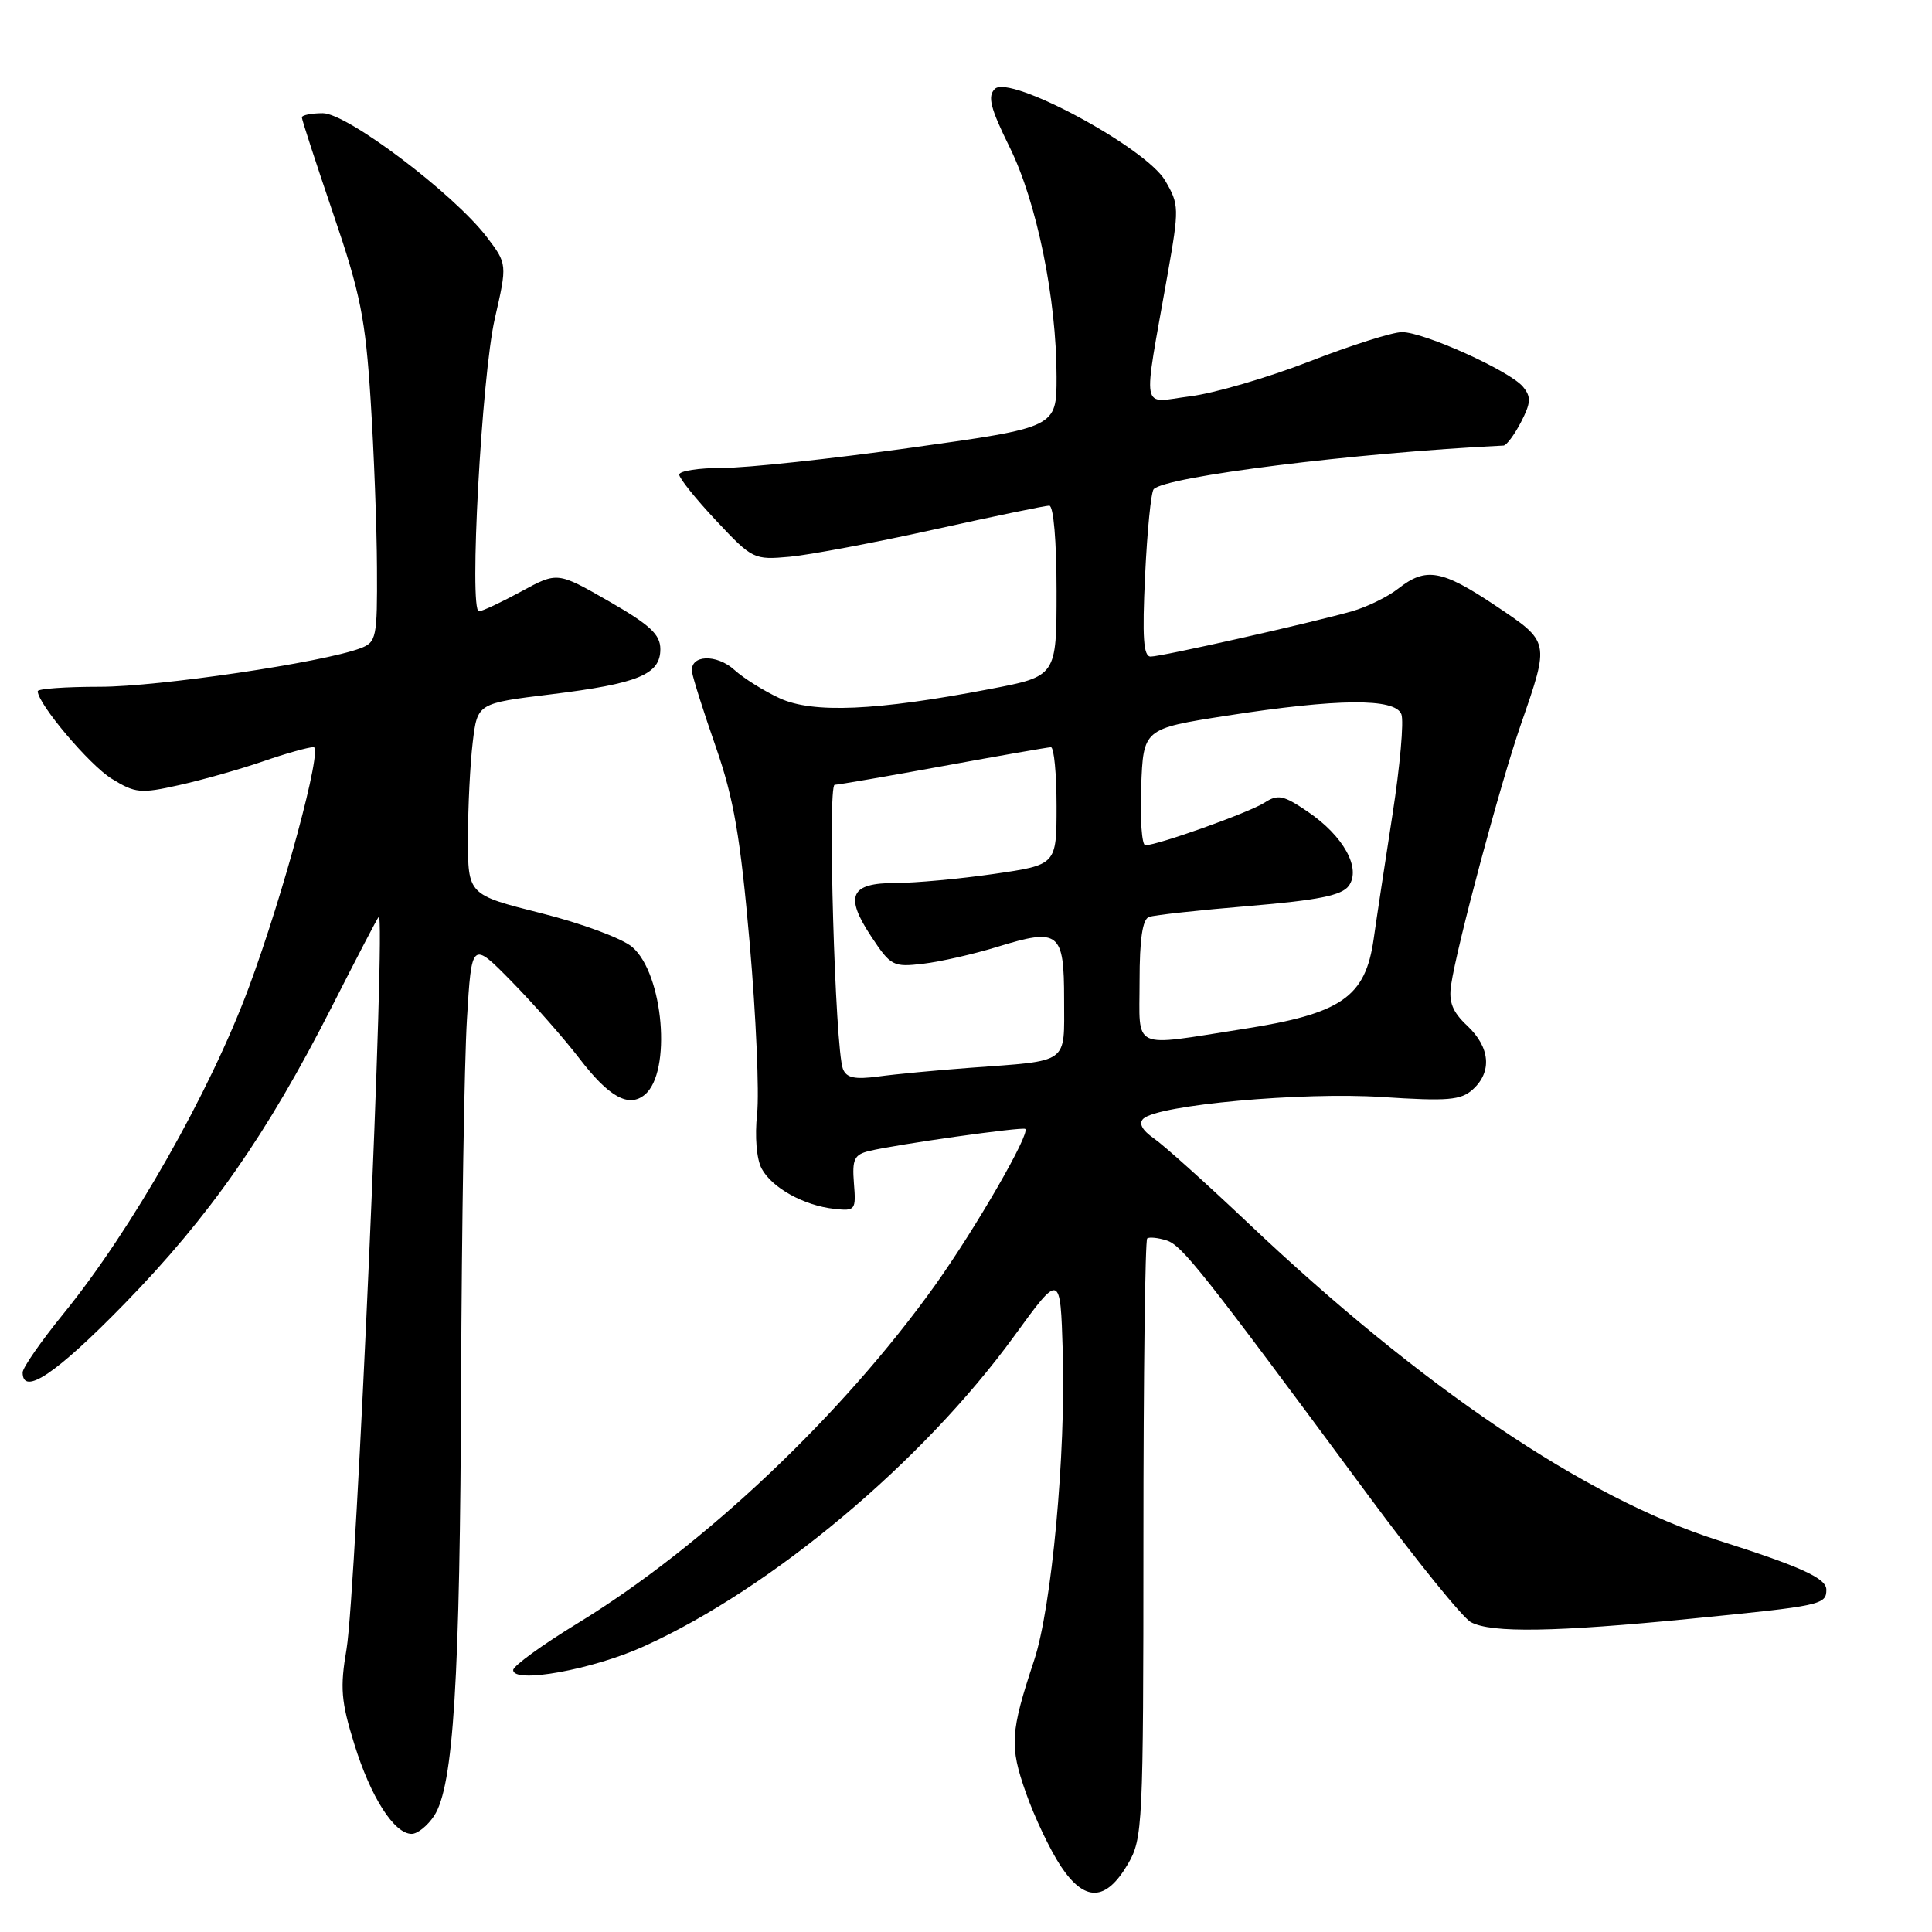 <?xml version="1.0" encoding="UTF-8" standalone="no"?>
<!DOCTYPE svg PUBLIC "-//W3C//DTD SVG 1.1//EN" "http://www.w3.org/Graphics/SVG/1.1/DTD/svg11.dtd" >
<svg xmlns="http://www.w3.org/2000/svg" xmlns:xlink="http://www.w3.org/1999/xlink" version="1.1" viewBox="0 0 256 256">
 <g >
 <path fill="currentColor"
d=" M 149.45 247.00 C 151.42 243.63 151.50 242.01 151.51 204.00 C 151.51 182.28 151.74 164.32 152.01 164.10 C 152.28 163.89 153.43 164.00 154.57 164.36 C 156.63 165.02 159.19 168.25 181.34 198.20 C 187.73 206.84 193.83 214.38 194.91 214.95 C 197.62 216.40 206.04 216.26 224.11 214.48 C 241.33 212.78 242.00 212.64 242.00 210.64 C 242.00 209.12 238.68 207.61 227.57 204.07 C 210.07 198.49 188.35 183.82 165.39 162.07 C 159.84 156.81 154.21 151.75 152.89 150.84 C 151.33 149.75 150.85 148.85 151.50 148.23 C 153.44 146.41 172.57 144.67 183.10 145.36 C 191.85 145.93 193.57 145.79 195.15 144.36 C 197.74 142.02 197.45 138.77 194.42 135.92 C 192.46 134.08 191.94 132.78 192.28 130.50 C 193.03 125.38 198.79 103.88 201.52 96.00 C 205.36 84.92 205.39 85.10 198.16 80.25 C 191.05 75.49 188.94 75.12 185.29 77.98 C 183.90 79.08 181.13 80.43 179.13 81.00 C 173.64 82.56 153.91 87.00 152.47 87.00 C 151.51 87.00 151.34 84.49 151.73 76.25 C 152.01 70.34 152.52 65.19 152.87 64.82 C 154.42 63.14 179.65 59.99 199.22 59.04 C 199.62 59.02 200.66 57.62 201.54 55.93 C 202.86 53.37 202.90 52.59 201.81 51.26 C 200.09 49.16 188.67 44.00 185.77 44.01 C 184.52 44.01 178.99 45.76 173.47 47.91 C 167.96 50.05 160.84 52.13 157.66 52.52 C 151.05 53.35 151.39 55.19 154.71 36.37 C 156.26 27.57 156.25 27.11 154.39 23.93 C 151.83 19.55 133.77 9.83 131.82 11.78 C 130.83 12.77 131.23 14.34 133.79 19.52 C 137.39 26.83 140.00 39.61 140.00 49.95 C 140.00 56.64 140.00 56.64 120.75 59.32 C 110.16 60.80 98.91 62.01 95.75 62.00 C 92.59 62.00 90.00 62.40 90.00 62.89 C 90.00 63.37 92.20 66.12 94.90 68.99 C 99.70 74.11 99.89 74.20 104.65 73.77 C 107.32 73.52 115.93 71.90 123.78 70.16 C 131.64 68.42 138.50 67.00 139.03 67.00 C 139.60 67.00 140.00 71.71 140.00 78.31 C 140.00 89.61 140.00 89.61 131.17 91.30 C 116.13 94.19 107.70 94.55 103.31 92.52 C 101.21 91.55 98.53 89.87 97.34 88.79 C 94.94 86.60 91.39 86.76 91.70 89.04 C 91.81 89.84 93.23 94.33 94.86 99.00 C 97.24 105.86 98.10 110.87 99.34 125.00 C 100.18 134.62 100.62 144.80 100.32 147.60 C 100.00 150.60 100.25 153.59 100.92 154.84 C 102.28 157.39 106.53 159.75 110.55 160.18 C 113.33 160.49 113.44 160.35 113.15 156.79 C 112.90 153.61 113.19 152.99 115.18 152.51 C 118.77 151.64 135.46 149.28 135.85 149.59 C 136.56 150.15 129.30 162.73 123.91 170.29 C 111.62 187.50 93.24 204.89 76.54 215.09 C 71.84 217.96 68.00 220.75 68.00 221.29 C 68.00 223.14 78.55 221.23 85.32 218.15 C 102.27 210.47 122.25 193.72 134.37 177.06 C 140.50 168.62 140.50 168.62 140.82 179.06 C 141.24 192.60 139.35 213.00 137.03 219.99 C 133.86 229.56 133.75 231.35 135.94 237.56 C 137.06 240.76 139.13 245.11 140.54 247.25 C 143.73 252.06 146.53 251.98 149.45 247.00 Z  M 57.53 240.60 C 60.09 236.69 60.96 222.73 61.10 183.00 C 61.18 162.38 61.53 140.81 61.87 135.08 C 62.50 124.66 62.50 124.66 67.82 130.08 C 70.74 133.06 74.77 137.64 76.77 140.25 C 80.69 145.37 83.31 146.82 85.44 145.05 C 89.03 142.07 87.92 129.05 83.78 125.49 C 82.46 124.35 77.04 122.34 71.69 121.00 C 62.00 118.56 62.00 118.56 62.01 111.03 C 62.01 106.89 62.30 101.18 62.64 98.35 C 63.26 93.19 63.26 93.19 73.01 92.00 C 84.57 90.58 87.50 89.37 87.50 86.02 C 87.50 84.07 86.15 82.82 80.68 79.67 C 73.86 75.76 73.86 75.76 69.05 78.38 C 66.40 79.82 63.88 81.00 63.46 81.00 C 62.13 81.00 63.82 49.87 65.56 42.24 C 67.22 34.98 67.22 34.98 64.49 31.39 C 60.10 25.65 46.01 15.00 42.78 15.00 C 41.25 15.00 40.00 15.25 40.00 15.56 C 40.00 15.87 41.87 21.61 44.15 28.31 C 47.75 38.86 48.42 42.18 49.11 53.00 C 49.55 59.88 49.93 69.90 49.95 75.27 C 50.00 84.51 49.88 85.10 47.75 85.90 C 42.78 87.78 21.00 91.00 13.25 91.00 C 8.71 91.00 5.00 91.26 5.00 91.59 C 5.00 93.25 11.84 101.36 14.79 103.18 C 17.92 105.11 18.62 105.18 23.74 104.03 C 26.80 103.35 31.78 101.94 34.81 100.90 C 37.83 99.85 40.87 99.00 41.55 99.00 C 42.81 99.00 37.55 118.53 32.98 130.82 C 27.80 144.76 17.48 162.92 8.38 174.11 C 5.42 177.75 3.00 181.24 3.00 181.86 C 3.00 185.03 7.47 182.01 16.50 172.75 C 27.78 161.18 35.38 150.30 43.97 133.40 C 47.21 127.02 50.00 121.66 50.18 121.49 C 51.17 120.49 47.19 211.00 45.92 218.50 C 45.04 223.63 45.19 225.45 46.95 231.11 C 49.12 238.13 52.23 243.00 54.55 243.00 C 55.32 243.00 56.66 241.92 57.53 240.60 Z  M 111.69 141.63 C 110.65 138.91 109.64 104.00 110.60 103.99 C 111.09 103.98 117.58 102.86 125.00 101.50 C 132.43 100.14 138.84 99.02 139.25 99.01 C 139.66 99.01 140.00 102.51 140.00 106.80 C 140.00 114.60 140.00 114.60 131.70 115.80 C 127.13 116.46 121.27 117.00 118.67 117.00 C 112.65 117.00 111.88 118.71 115.46 124.12 C 118.03 128.00 118.35 128.17 122.33 127.70 C 124.62 127.43 129.05 126.42 132.16 125.46 C 140.35 122.94 141.00 123.45 141.00 132.45 C 141.00 141.11 141.84 140.50 128.50 141.49 C 124.10 141.82 118.65 142.33 116.39 142.64 C 113.24 143.06 112.15 142.82 111.69 141.63 Z  M 151.00 129.97 C 151.00 124.45 151.39 121.80 152.25 121.50 C 152.94 121.25 158.90 120.60 165.50 120.05 C 174.68 119.28 177.78 118.65 178.71 117.39 C 180.40 115.07 178.03 110.77 173.28 107.55 C 170.06 105.36 169.33 105.21 167.55 106.36 C 165.52 107.67 153.40 112.00 151.76 112.00 C 151.30 112.00 151.05 108.52 151.21 104.28 C 151.50 96.56 151.50 96.56 162.50 94.84 C 177.26 92.54 184.86 92.48 185.69 94.64 C 186.04 95.55 185.51 101.51 184.52 107.89 C 183.53 114.28 182.40 121.71 182.02 124.41 C 180.92 132.14 177.76 134.32 164.71 136.35 C 149.70 138.69 151.00 139.30 151.00 129.97 Z "/>
</g>
</svg>